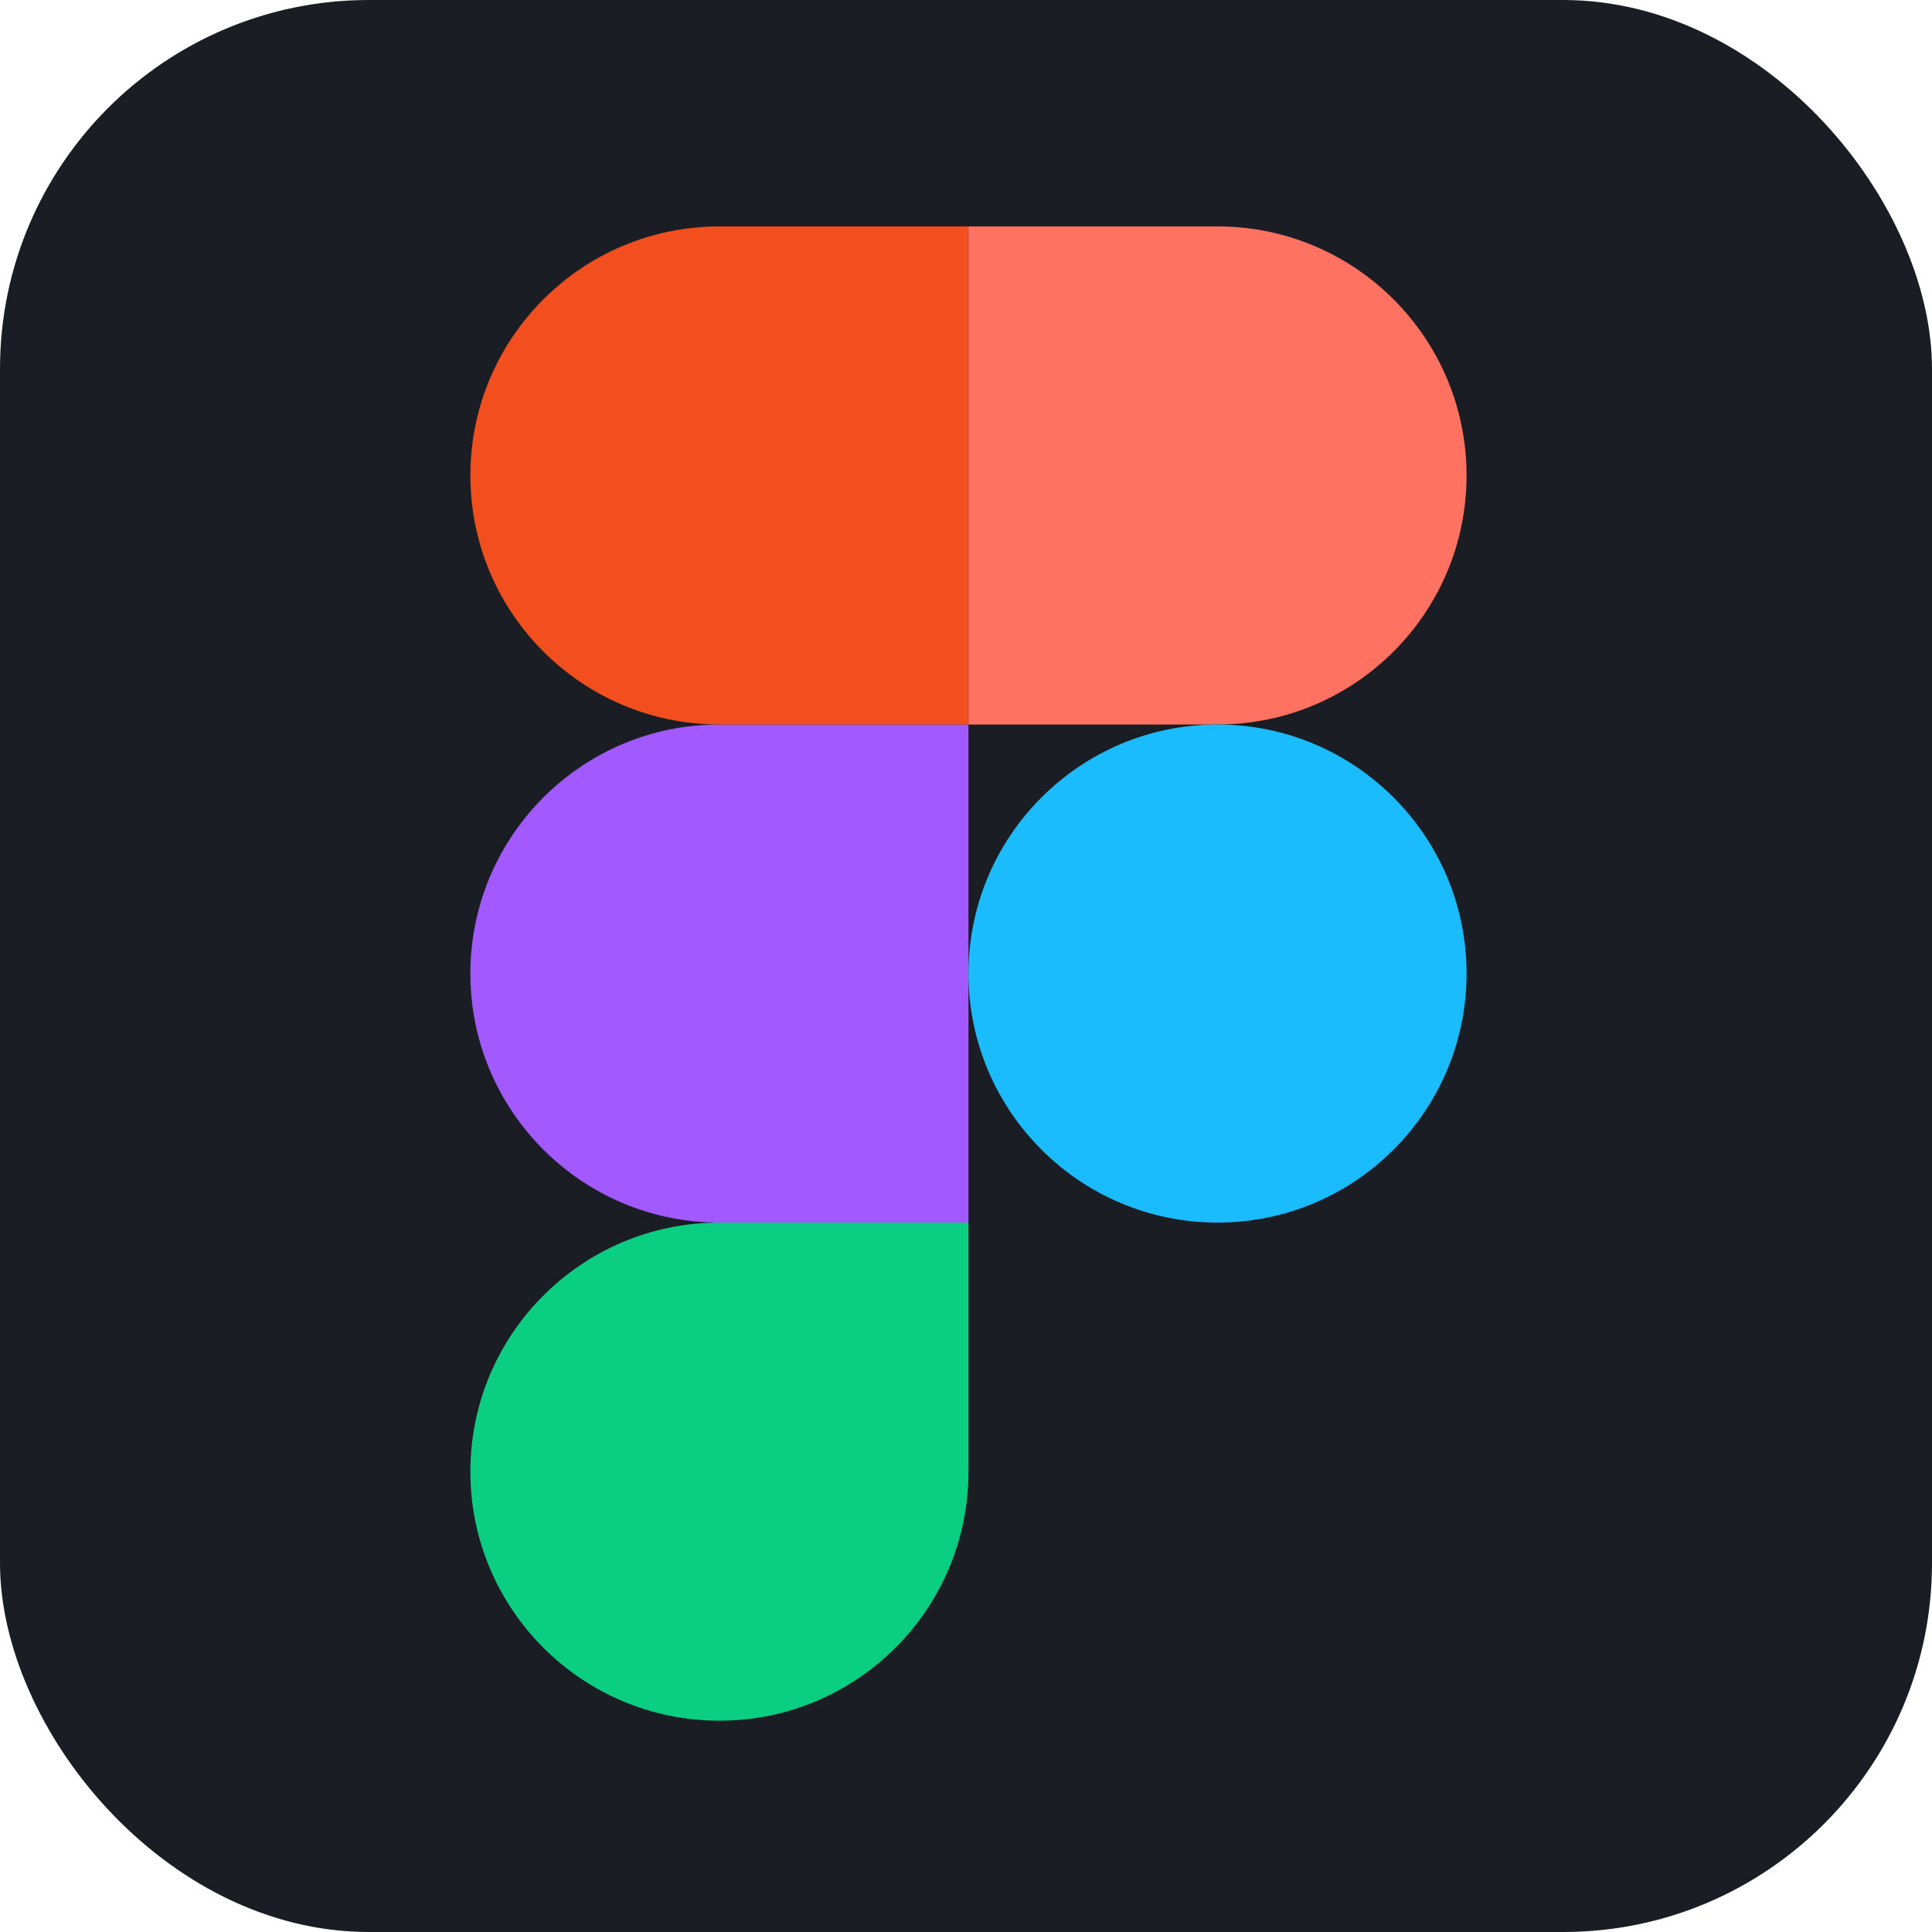 <svg xmlns="http://www.w3.org/2000/svg" width="110" height="110" viewBox="0 0 110 110" fill="none"><rect width="110" height="110" rx="21" fill="#1A1D23"></rect><g clip-path="url(#clip0_688_481)"><path d="M40.961 97.969C48.788 97.969 55.141 91.616 55.141 83.789V69.609H40.961C33.134 69.609 26.781 75.962 26.781 83.789C26.781 91.616 33.134 97.969 40.961 97.969Z" fill="#0ACF83"></path><path d="M26.781 55.43C26.781 47.602 33.134 41.25 40.961 41.25H55.141V69.609H40.961C33.134 69.609 26.781 63.257 26.781 55.43Z" fill="#A259FF"></path><path d="M26.781 27.07C26.781 19.243 33.134 12.891 40.961 12.891H55.141V41.25H40.961C33.134 41.25 26.781 34.898 26.781 27.07Z" fill="#F24E1E"></path><path d="M55.141 12.891H69.32C77.147 12.891 83.5 19.243 83.5 27.07C83.5 34.898 77.147 41.25 69.32 41.25H55.141V12.891Z" fill="#FF7262"></path><path d="M83.5 55.43C83.5 63.257 77.147 69.609 69.32 69.609C61.493 69.609 55.141 63.257 55.141 55.43C55.141 47.602 61.493 41.25 69.32 41.25C77.147 41.25 83.5 47.602 83.5 55.43Z" fill="#1ABCFE"></path></g><defs><clipPath id="clip0_688_481"><rect width="56.719" height="85.078" fill="white" transform="translate(26.781 12.891)"></rect></clipPath></defs></svg>